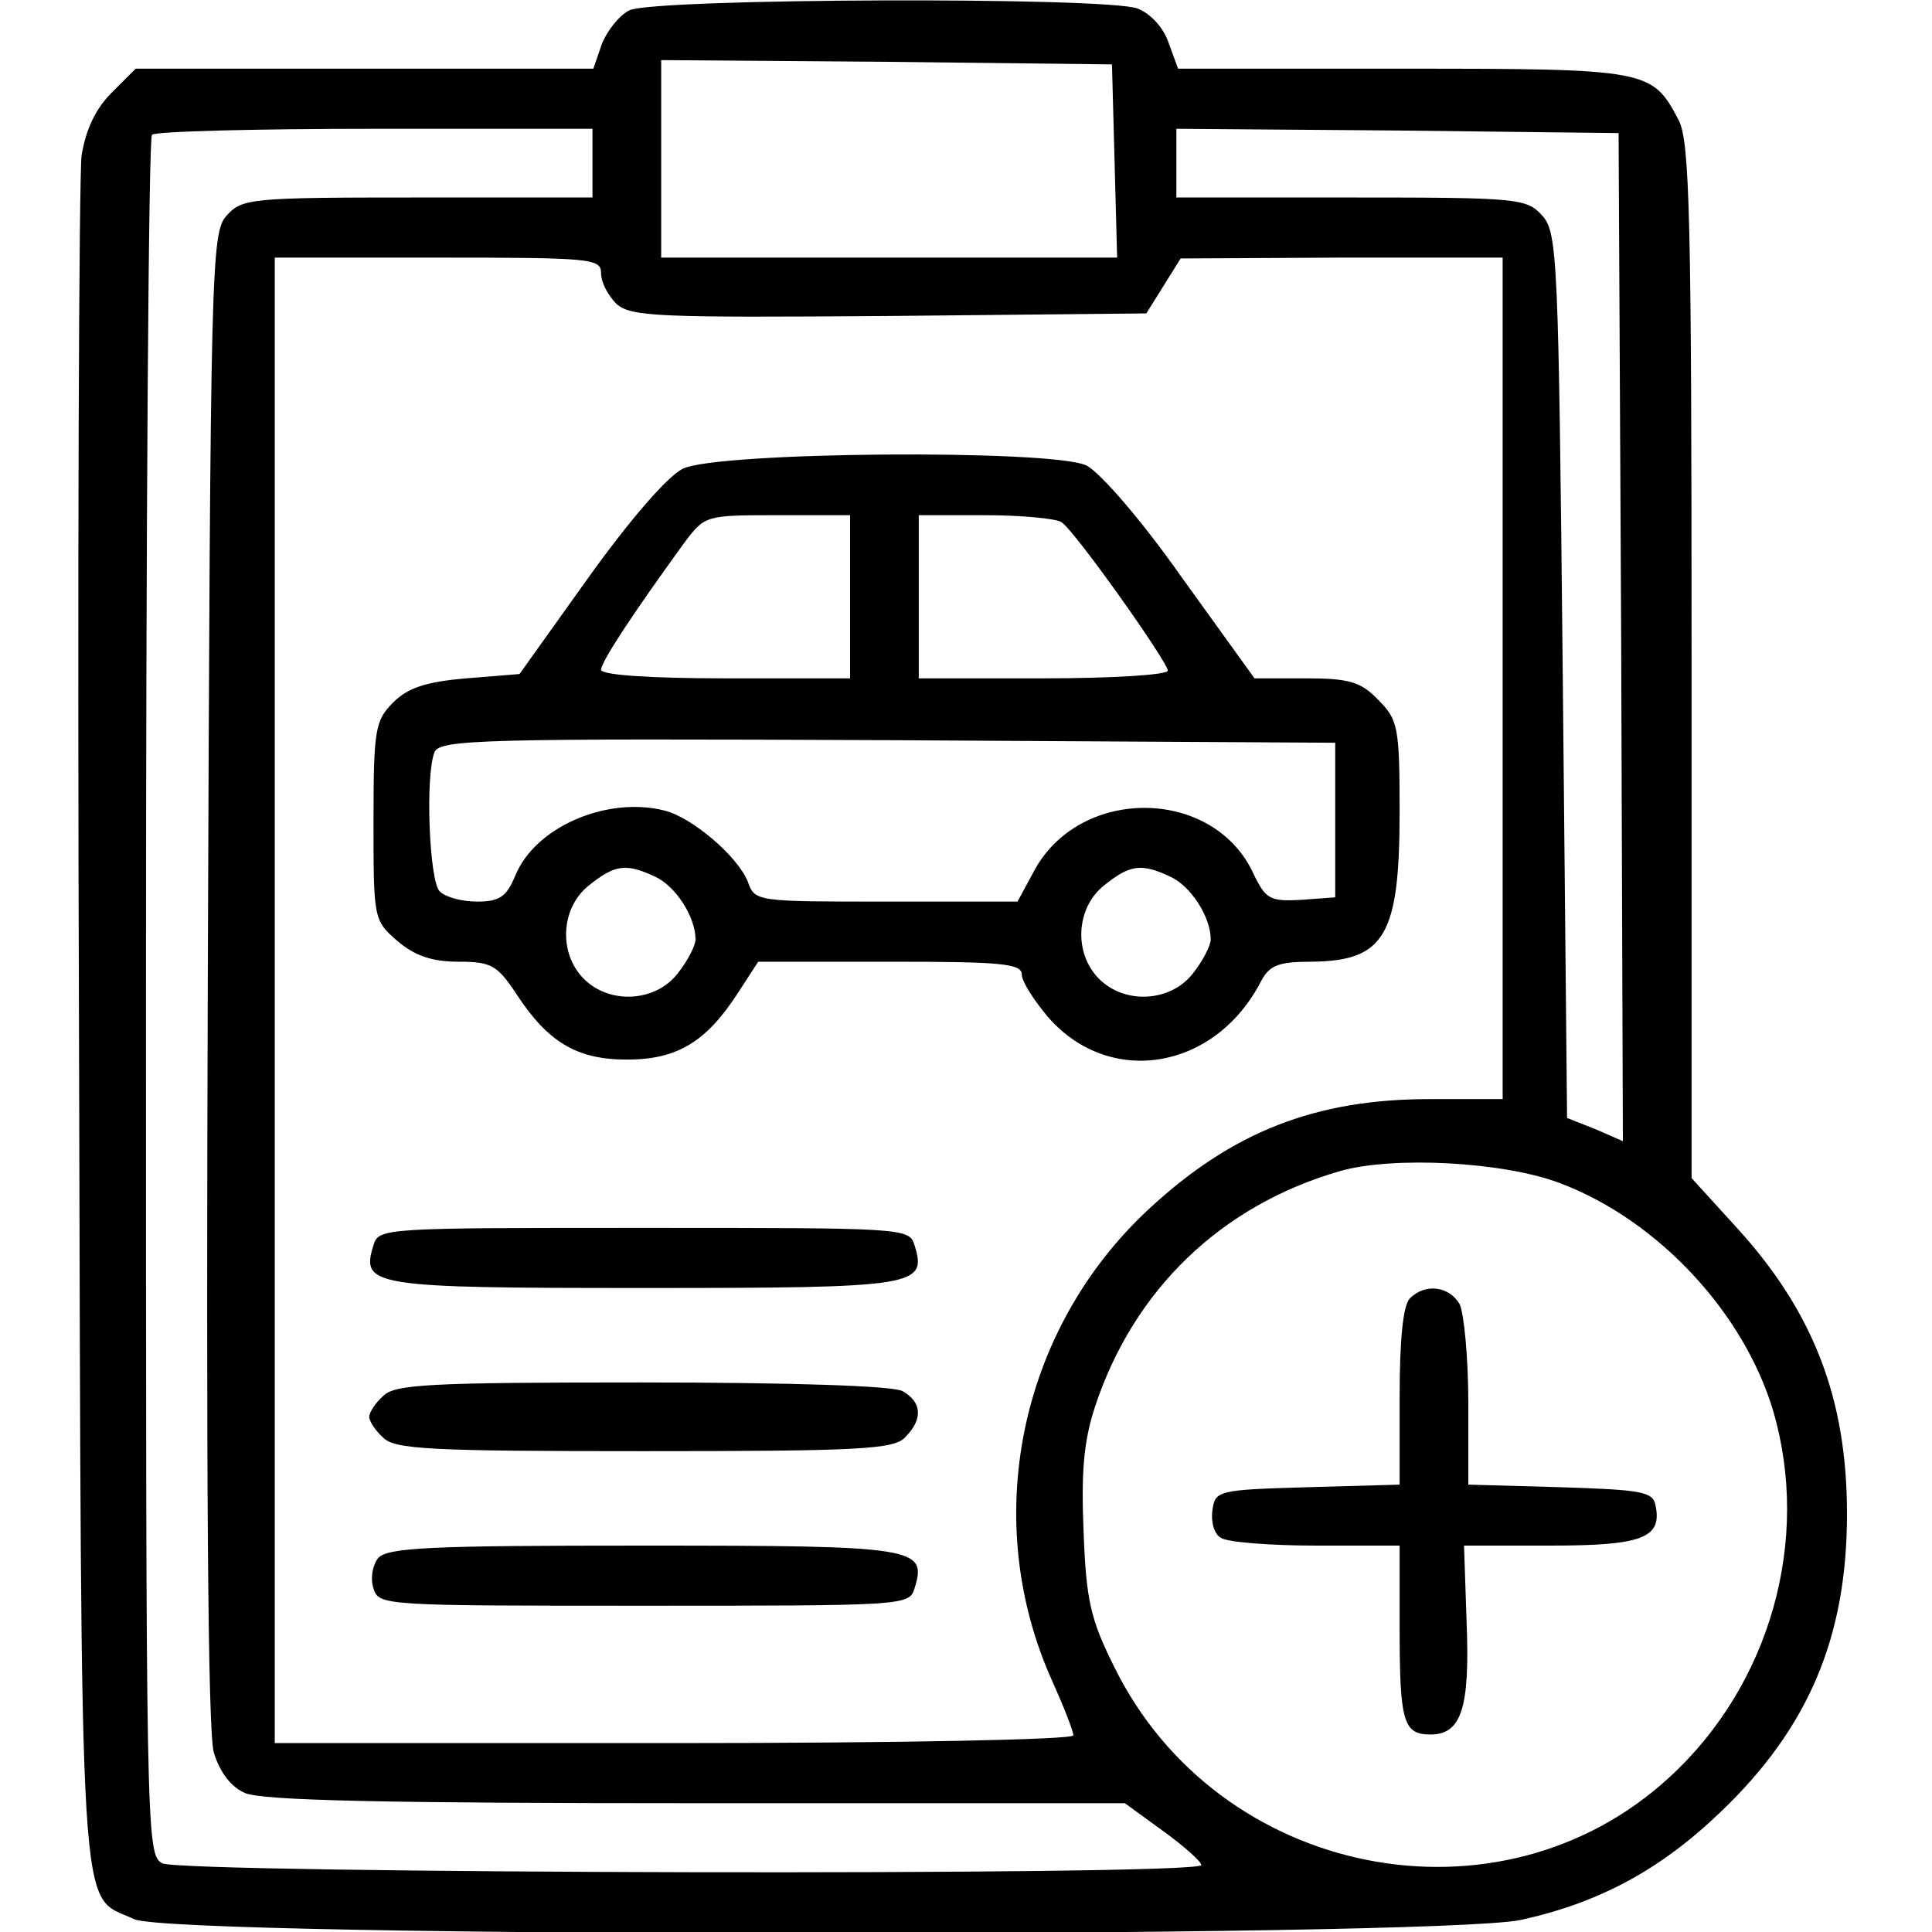 <?xml version="1.0" standalone="no"?>
<!DOCTYPE svg PUBLIC "-//W3C//DTD SVG 20010904//EN"
 "http://www.w3.org/TR/2001/REC-SVG-20010904/DTD/svg10.dtd">
<svg version="1.0" xmlns="http://www.w3.org/2000/svg"
 width="225pt" height="225pt" viewBox="0 0 225 225"
 preserveAspectRatio="xMidYMid meet">
<g transform="translate(0,225) scale(0.1,-0.1)"
fill="#000000" stroke="none">
<path d="M733 2238 c-12 -6 -26 -24 -32 -39 l-10 -29 -266 0 -267 0 -28 -28
c-19 -19 -30 -43 -35 -73 -3 -24 -5 -483 -3 -1019 3 -1072 -1 -1004 64 -1035
46 -22 1513 -22 1615 -1 91 20 162 58 232 125 103 98 148 204 148 348 0 134
-39 236 -130 335 l-51 56 0 601 c0 515 -2 606 -15 631 -31 59 -35 60 -321 60
l-262 0 -11 30 c-6 18 -21 34 -36 40 -36 14 -563 12 -592 -2z m565 -175 l3
-113 -266 0 -265 0 0 115 0 115 263 -2 262 -3 3 -112z m-608 -3 l0 -40 -203 0
c-195 0 -205 -1 -223 -21 -18 -20 -19 -52 -22 -888 -2 -580 0 -878 7 -902 7
-23 20 -40 36 -47 19 -9 167 -12 525 -12 l500 0 44 -32 c25 -18 45 -36 45 -40
1 -13 -1187 -10 -1210 2 -19 10 -19 32 -19 1009 0 549 3 1001 7 1004 3 4 120
7 260 7 l253 0 0 -40z m1198 -552 l2 -587 -32 14 -33 13 -5 515 c-5 488 -6
516 -24 536 -18 20 -28 21 -223 21 l-203 0 0 40 0 40 258 -2 257 -3 3 -587z
m-1188 424 c0 -11 8 -26 18 -36 17 -15 50 -16 318 -14 l299 3 20 32 20 32 188
1 187 0 0 -490 0 -490 -85 0 c-133 0 -230 -38 -327 -128 -152 -141 -197 -364
-112 -551 13 -29 24 -57 24 -62 0 -5 -204 -9 -465 -9 l-465 0 0 865 0 865 190
0 c178 0 190 -1 190 -18z m1117 -1060 c114 -43 214 -151 248 -265 44 -150 -3
-319 -121 -427 -198 -182 -525 -117 -646 128 -28 56 -33 78 -36 157 -3 70 0
106 13 146 45 137 147 235 285 275 62 18 192 11 257 -14z"/>
<path d="M795 1704 c-18 -9 -62 -60 -110 -127 l-80 -112 -62 -5 c-47 -4 -68
-11 -85 -28 -21 -21 -23 -31 -23 -138 0 -114 0 -116 28 -140 20 -17 40 -24 71
-24 38 0 45 -4 67 -37 37 -57 71 -77 129 -77 58 0 92 20 129 77 l24 37 154 0
c128 0 153 -2 153 -15 0 -8 14 -30 31 -50 72 -82 195 -61 248 43 10 18 20 22
59 22 85 1 102 31 102 175 0 99 -2 107 -25 130 -20 21 -34 25 -84 25 l-60 0
-85 118 c-47 67 -96 123 -111 130 -41 19 -431 16 -470 -4z m195 -149 l0 -95
-145 0 c-90 0 -145 4 -145 10 0 9 36 64 97 148 24 32 25 32 109 32 l84 0 0
-95z m246 87 c15 -9 124 -163 124 -173 0 -5 -65 -9 -145 -9 l-145 0 0 95 0 95
78 0 c42 0 82 -4 88 -8z m319 -347 l0 -90 -40 -3 c-36 -2 -41 1 -55 30 -46
101 -201 103 -255 5 l-20 -37 -153 0 c-151 0 -153 0 -161 23 -12 30 -65 75
-97 83 -67 17 -151 -19 -174 -76 -10 -24 -18 -30 -44 -30 -18 0 -37 5 -44 12
-12 12 -17 134 -6 162 6 15 59 16 528 14 l521 -3 0 -90z m-792 -66 c24 -11 47
-47 47 -73 0 -7 -9 -25 -21 -40 -26 -33 -79 -36 -109 -6 -30 30 -27 83 6 109
30 24 43 26 77 10z m600 0 c24 -11 47 -47 47 -73 0 -7 -9 -25 -21 -40 -26 -33
-79 -36 -109 -6 -30 30 -27 83 6 109 30 24 43 26 77 10z"/>
<path d="M435 800 c-15 -48 -3 -50 315 -50 318 0 330 2 315 50 -6 20 -13 20
-315 20 -302 0 -309 0 -315 -20z"/>
<path d="M446 624 c-9 -8 -16 -19 -16 -24 0 -5 7 -16 16 -24 13 -14 55 -16
304 -16 249 0 291 2 304 16 21 21 20 41 -3 54 -12 6 -127 10 -305 10 -245 0
-287 -2 -300 -16z"/>
<path d="M440 435 c-6 -8 -9 -23 -5 -35 6 -20 13 -20 315 -20 302 0 309 0 315
20 15 48 3 50 -315 50 -248 0 -300 -2 -310 -15z"/>
<path d="M1642 738 c-8 -8 -12 -48 -12 -115 l0 -102 -107 -3 c-105 -3 -108 -4
-111 -27 -2 -13 2 -28 10 -32 7 -5 57 -9 111 -9 l97 0 0 -94 c0 -111 4 -126
36 -126 36 0 46 31 42 131 l-3 89 101 0 c107 0 130 9 122 47 -3 16 -17 18
-111 21 l-107 3 0 95 c0 52 -5 104 -10 115 -12 21 -40 25 -58 7z"/>
</g>
</svg>
